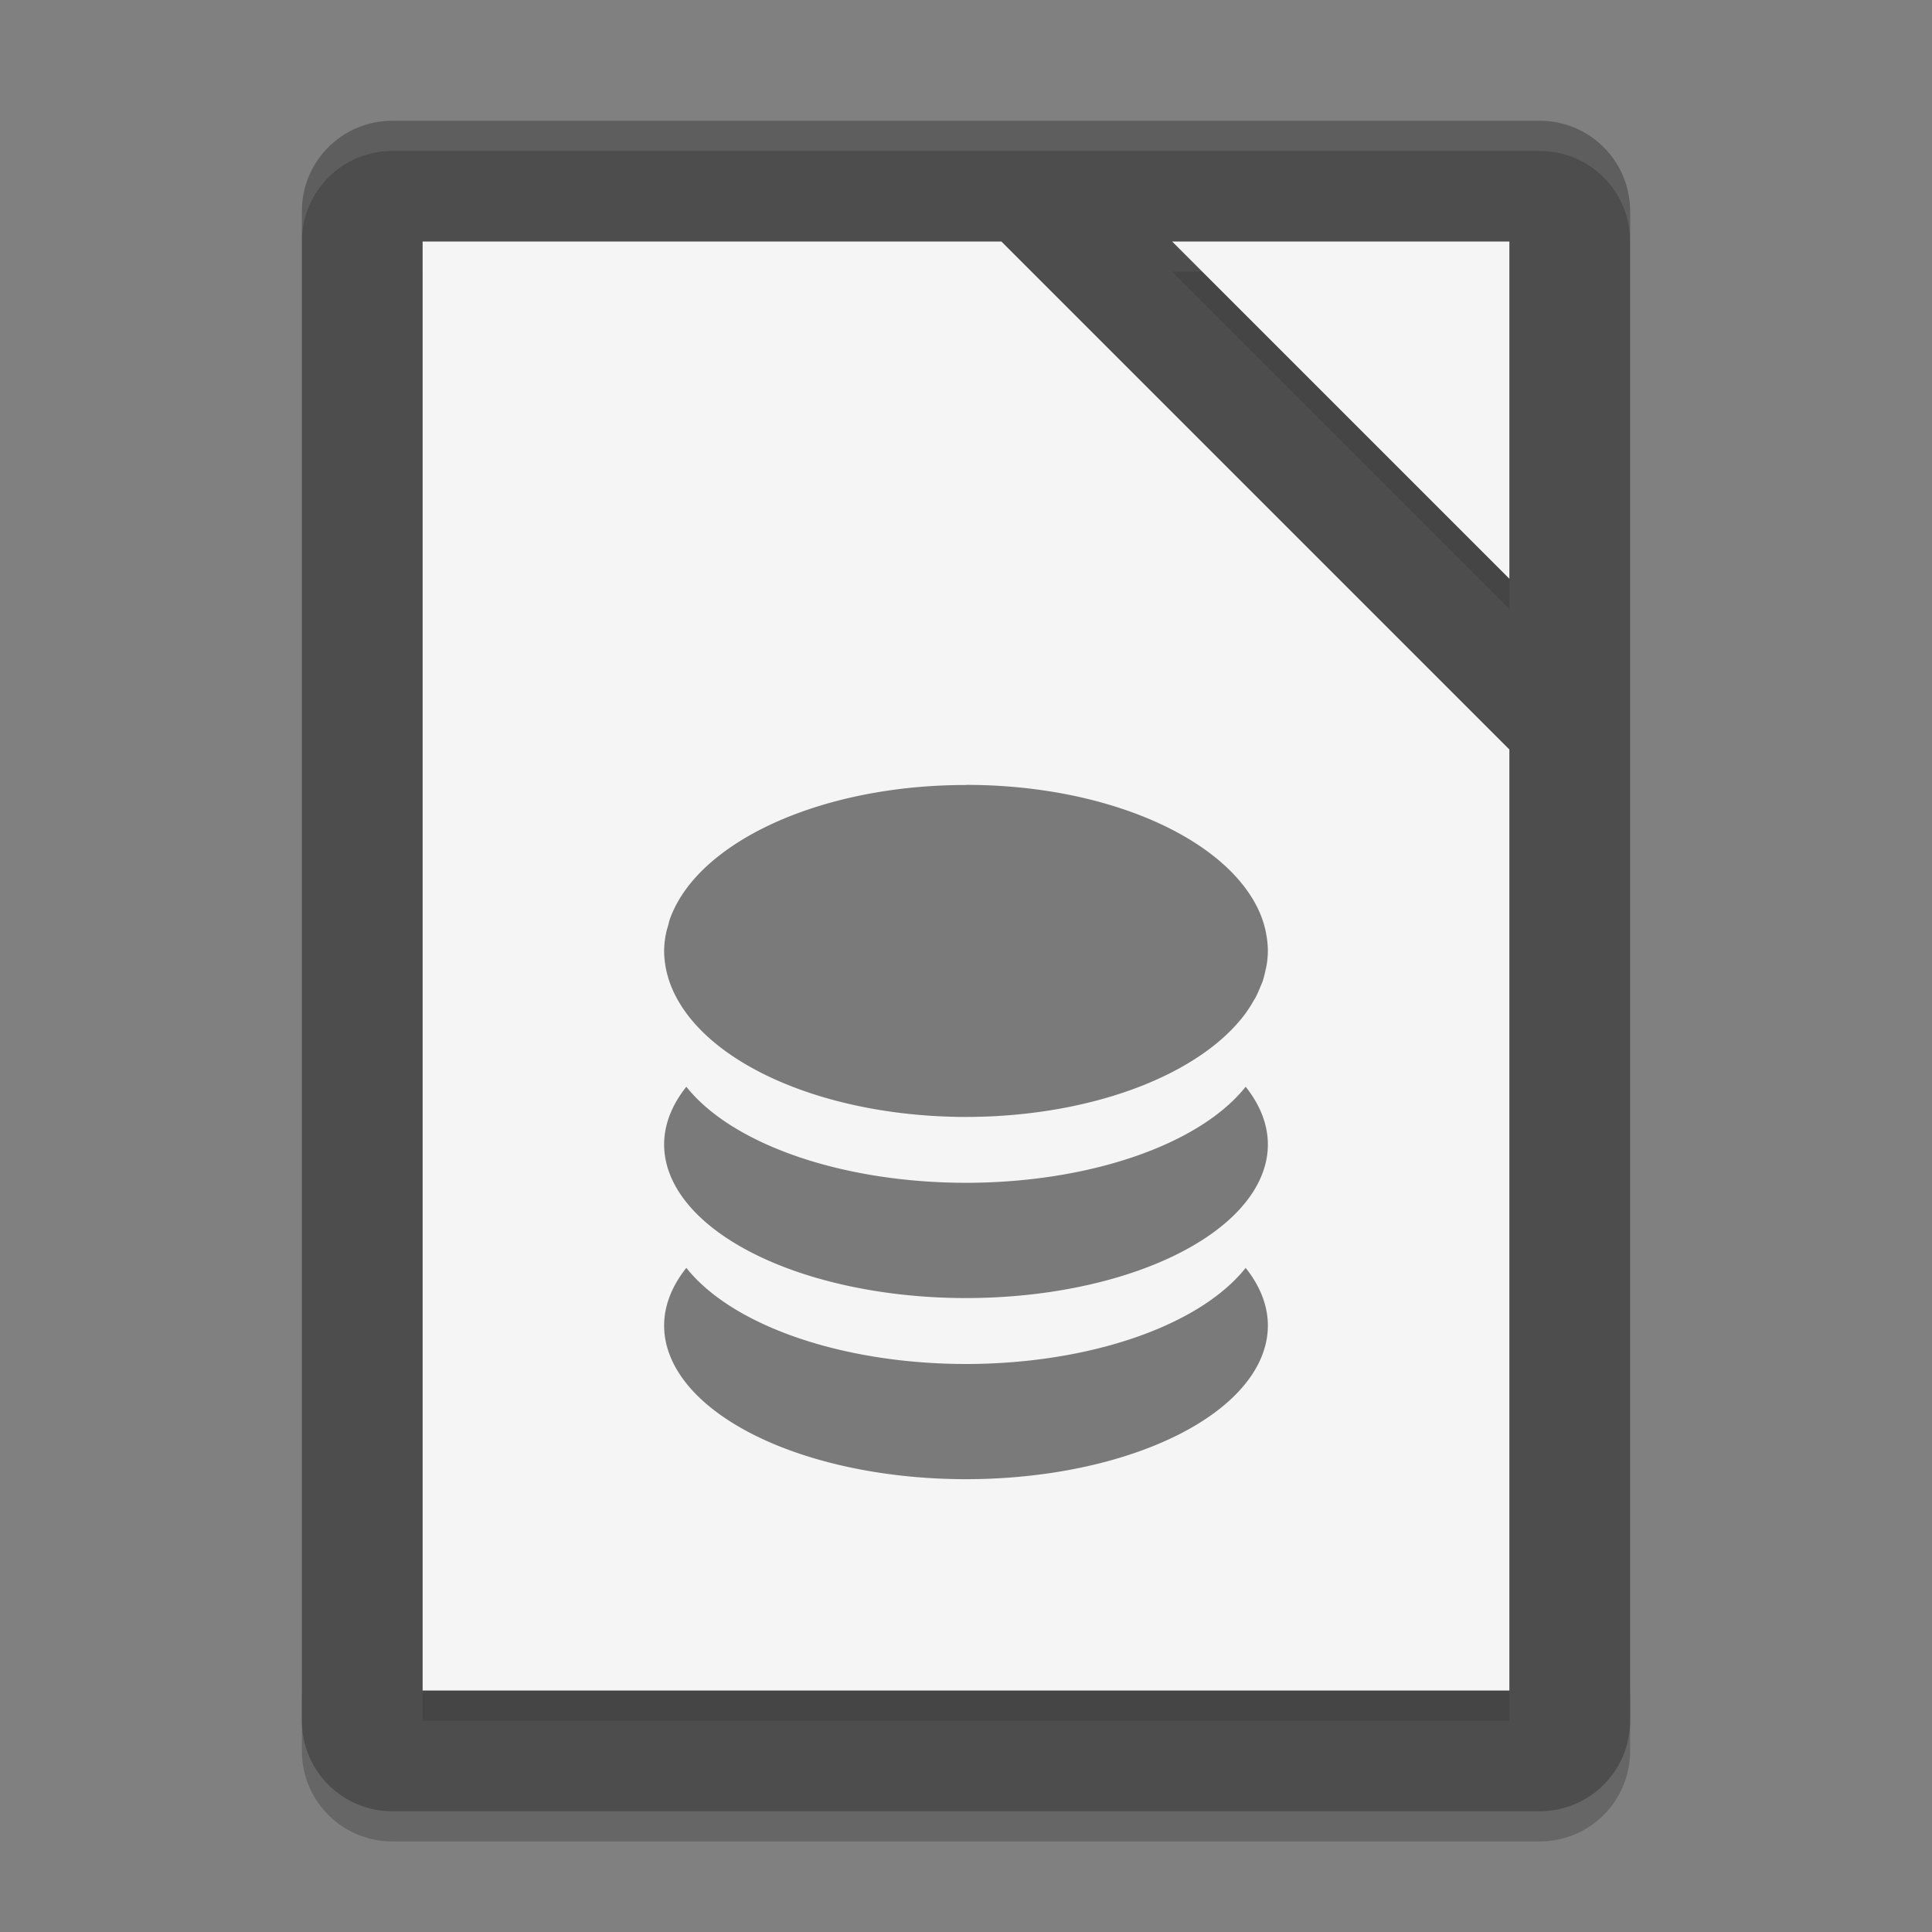 <svg xmlns="http://www.w3.org/2000/svg" width="64" height="64" version="1">
 <rect width="100%" height="100%" fill="#808080" stroke="none"/>
 <path style="opacity:0.2" d="m 10,56 0,2 c 0,1.662 1.338,3 3,3 l 38,0 c 1.662,0 3,-1.338 3,-3 l 0,-2 c 0,1.662 -1.338,3 -3,3 l -38,0 c -1.662,0 -3,-1.338 -3,-3 z"/>
 <path style="fill:#4d4d4d" d="M 54,57 54,7 C 54,5.338 52.662,4 51,4 L 13,4 c -1.662,0 -3,1.338 -3,3 l 0,50 c 0,1.662 1.338,3 3,3 l 38,0 c 1.662,0 3,-1.338 3,-3 z"/>
 <path style="opacity:0.1" d="M 14,9 14,57 50,57 50,25.828 33.172,9 14,9 Z M 38.828,9 50,20.172 50,9 38.828,9 Z"/>
 <path style="fill:#f5f5f5" d="M 14,8 14,56 50,56 50,24.828 33.172,8 14,8 Z M 38.828,8 50,19.172 50,8 38.828,8 Z"/>
 <path style="opacity:0.1;fill:#ffffff" d="M 13 4 C 11.338 4 10 5.338 10 7 L 10 8 C 10 6.338 11.338 5 13 5 L 51 5 C 52.662 5 54 6.338 54 8 L 54 7 C 54 5.338 52.662 4 51 4 L 13 4 z"/>
 <path style="opacity:0.5" d="M 32.004 26 L 32 26.004 C 27.805 26.004 24.221 27.426 22.736 29.439 C 22.612 29.608 22.502 29.78 22.408 29.957 C 22.319 30.125 22.242 30.296 22.182 30.471 A 10 5.498 0 0 0 22.141 30.631 C 22.106 30.749 22.069 30.868 22.049 30.988 A 10 5.498 0 0 0 22 31.502 C 22.001 31.681 22.019 31.86 22.051 32.037 A 10 5.498 0 0 0 22.188 32.551 A 10 5.498 0 0 0 22.418 33.064 A 10 5.498 0 0 0 22.736 33.564 A 10 5.498 0 0 0 32 37 A 10 5.498 0 0 0 41.264 33.564 A 10 5.498 0 0 0 41.266 33.559 A 10 5.498 0 0 0 41.537 33.135 C 41.553 33.107 41.573 33.079 41.588 33.051 A 10 5.498 0 0 0 41.752 32.686 C 41.775 32.628 41.804 32.572 41.824 32.514 A 10 5.498 0 0 0 41.906 32.209 C 41.925 32.128 41.946 32.048 41.959 31.967 A 10 5.498 0 0 0 42 31.502 A 10 5.498 0 0 0 41.947 30.955 C 41.855 30.419 41.618 29.912 41.268 29.438 C 39.782 27.423 36.198 26 32.004 26 z M 22.736 36 A 10 5.091 0 0 0 22 37.91 A 10 5.091 0 0 0 32 43 A 10 5.091 0 0 0 42 37.908 A 10 5.091 0 0 0 41.264 36 A 10 5.091 0 0 1 32 39.182 A 10 5.091 0 0 1 22.736 36 z M 22.736 42 A 10 5.091 0 0 0 22 43.908 A 10 5.091 0 0 0 32 49 A 10 5.091 0 0 0 42 43.91 A 10 5.091 0 0 0 41.264 42 A 10 5.091 0 0 1 32 45.184 A 10 5.091 0 0 1 22.736 42 z"/>
</svg>
